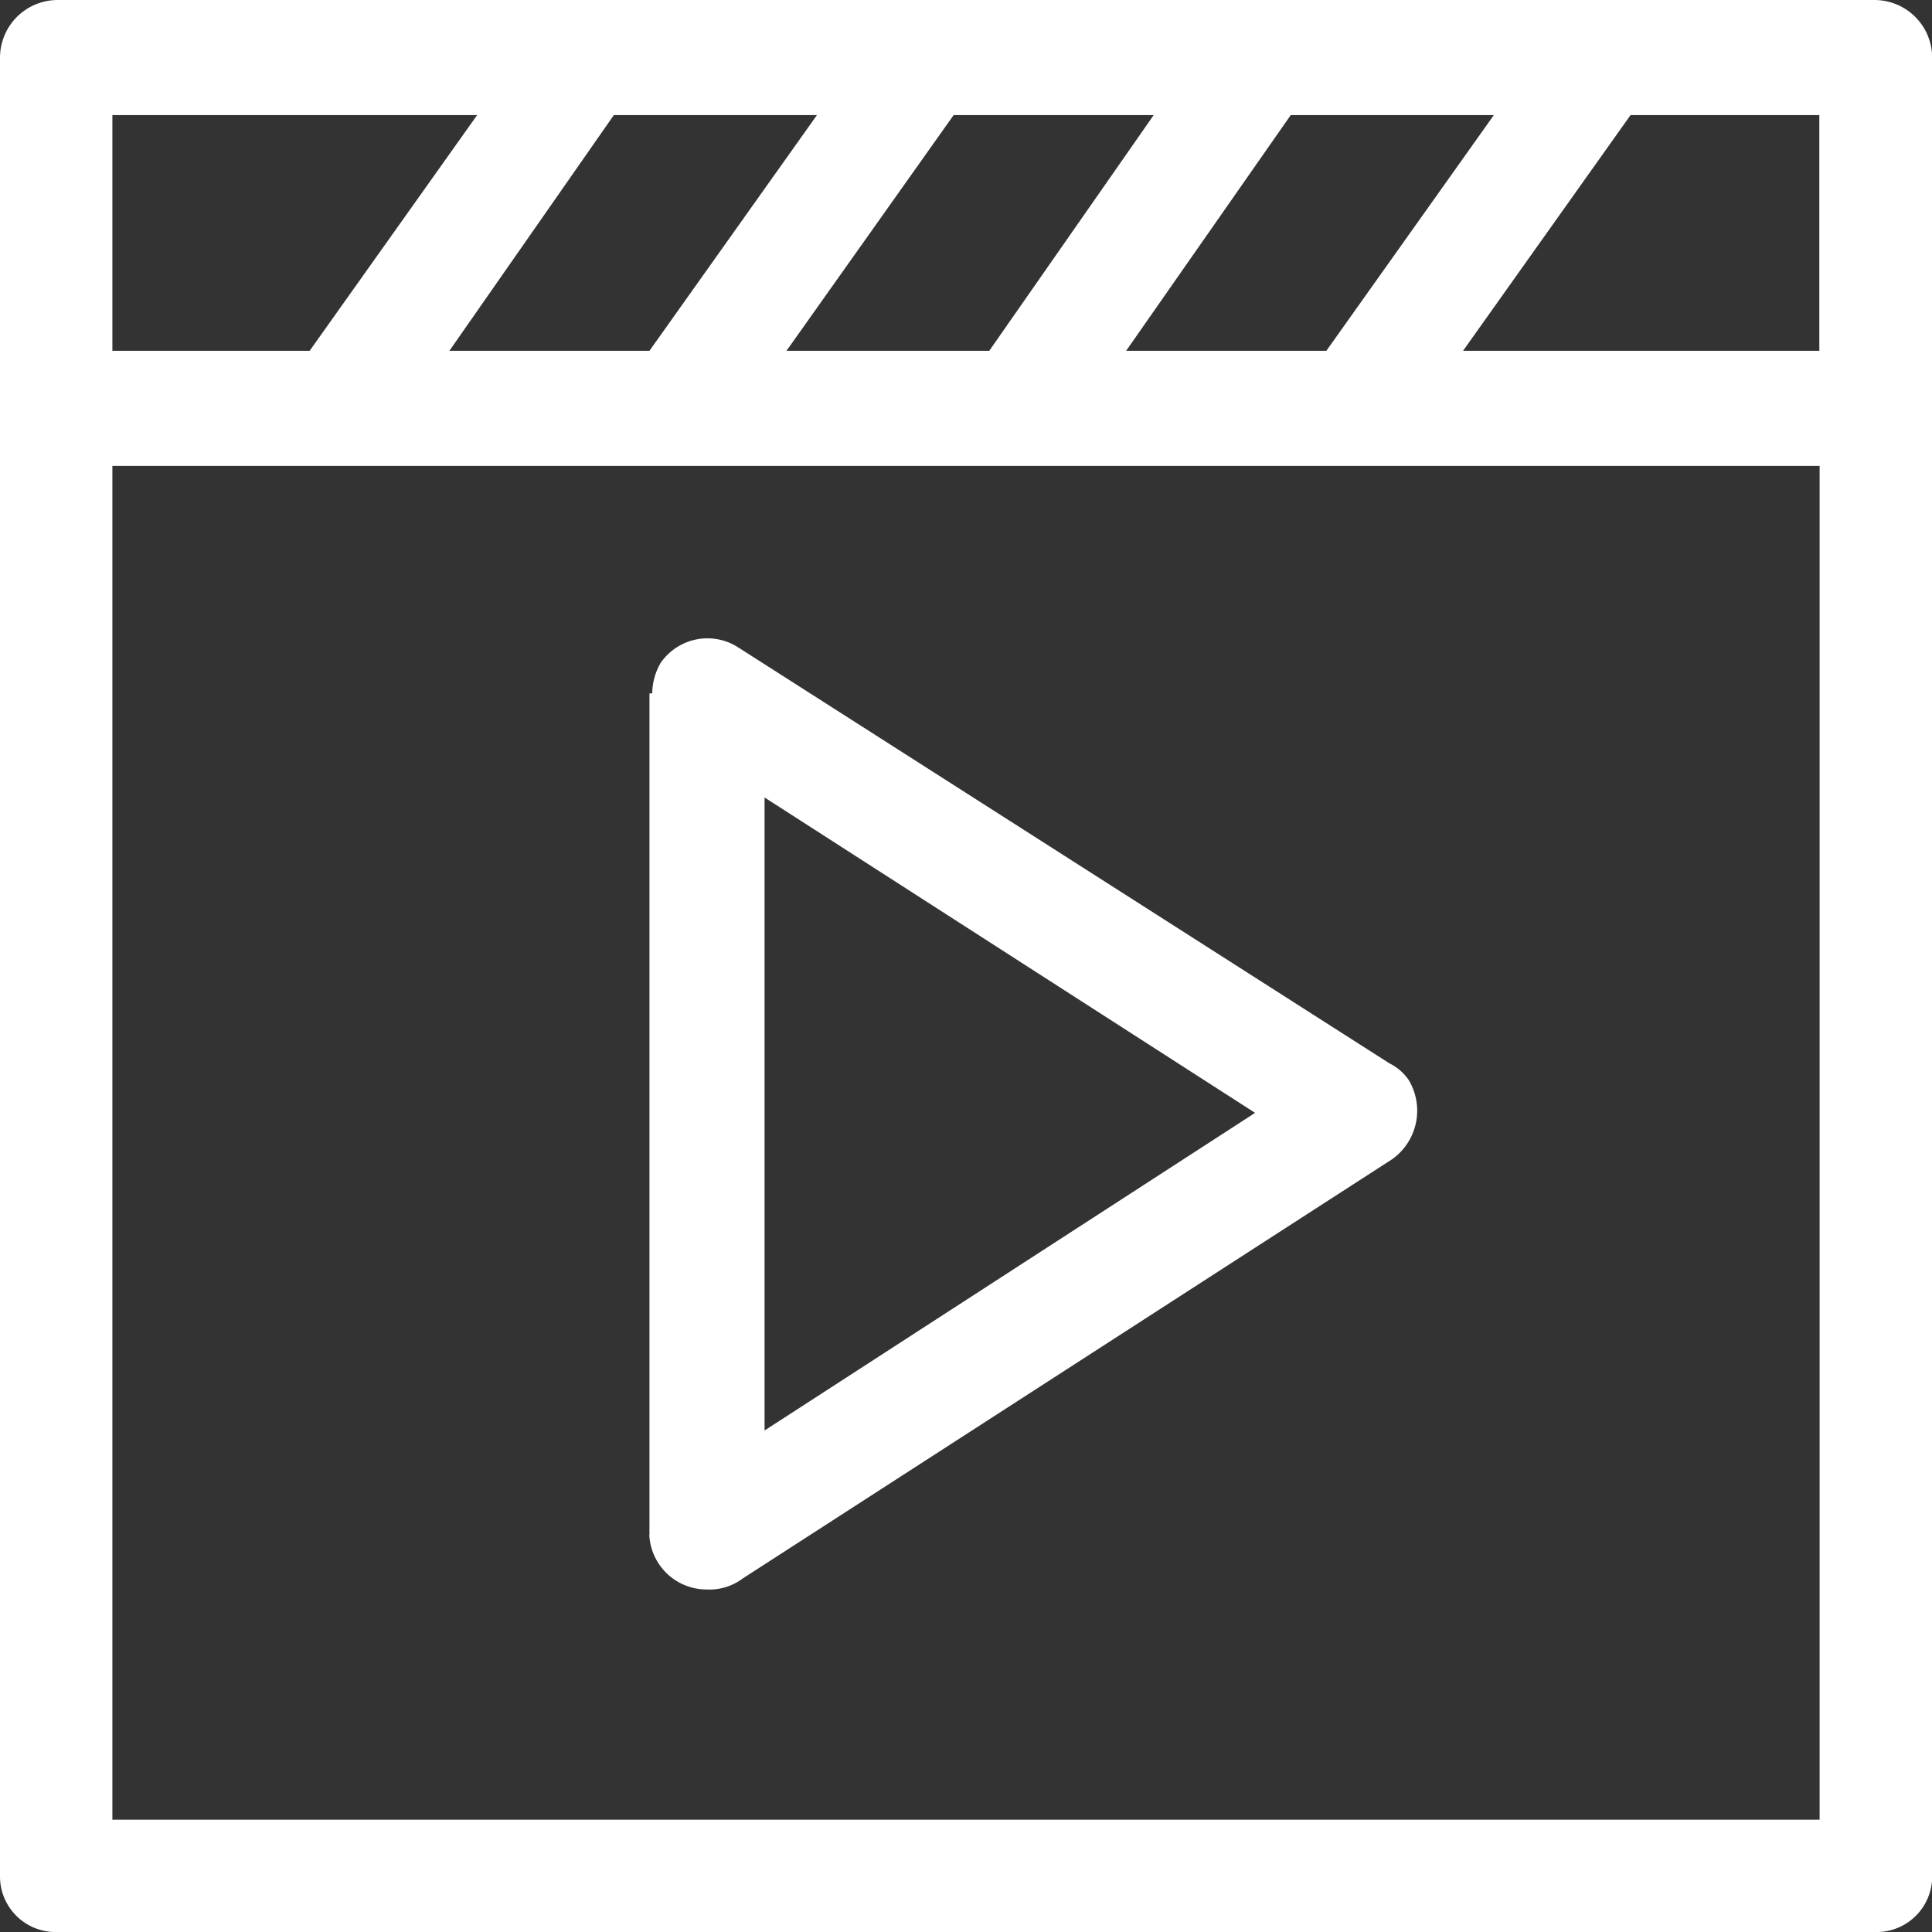<svg xmlns="http://www.w3.org/2000/svg" width="33.454" height="33.454" viewBox="0 0 33.454 33.454">
  <rect x="0" y="0" width="33.454" height="33.454" fill="#333333" stroke="none"/>
  <g id="アートワーク_34" data-name="アートワーク 34" transform="translate(16.727 16.727)">
    <path id="Path_38404" data-name="Path 38404" d="M1,0H32.457a1,1,0,0,1,1,1V32.505a.963.963,0,0,1-1,.949H1a.963.963,0,0,1-1-.949V1A1,1,0,0,1,1,0ZM28.234,1.993l-2.9,4.081h6.169V1.993ZM22.967,6.074l2.9-4.081H22.35L19.5,6.074Zm-5.837,0,2.847-4.081H16.513L13.619,6.074Zm-5.884,0,2.9-4.081H10.629L7.782,6.074Zm-5.884,0,2.9-4.081H1.946V6.074ZM31.508,8.067H1.946V31.509H31.508ZM13.239,13.809V24.77l8.494-5.5ZM11.246,26.574V12.006h.048a1.077,1.077,0,0,1,.142-.522.984.984,0,0,1,1.329-.285l11.293,7.213a.873.873,0,0,1,.332.285,1.032,1.032,0,0,1-.284,1.376L12.86,27.333a.957.957,0,0,1-.617.19.994.994,0,0,1-1-.949Z" transform="translate(-16.727 -16.727)" fill="#fff"/>
  </g>
</svg>
